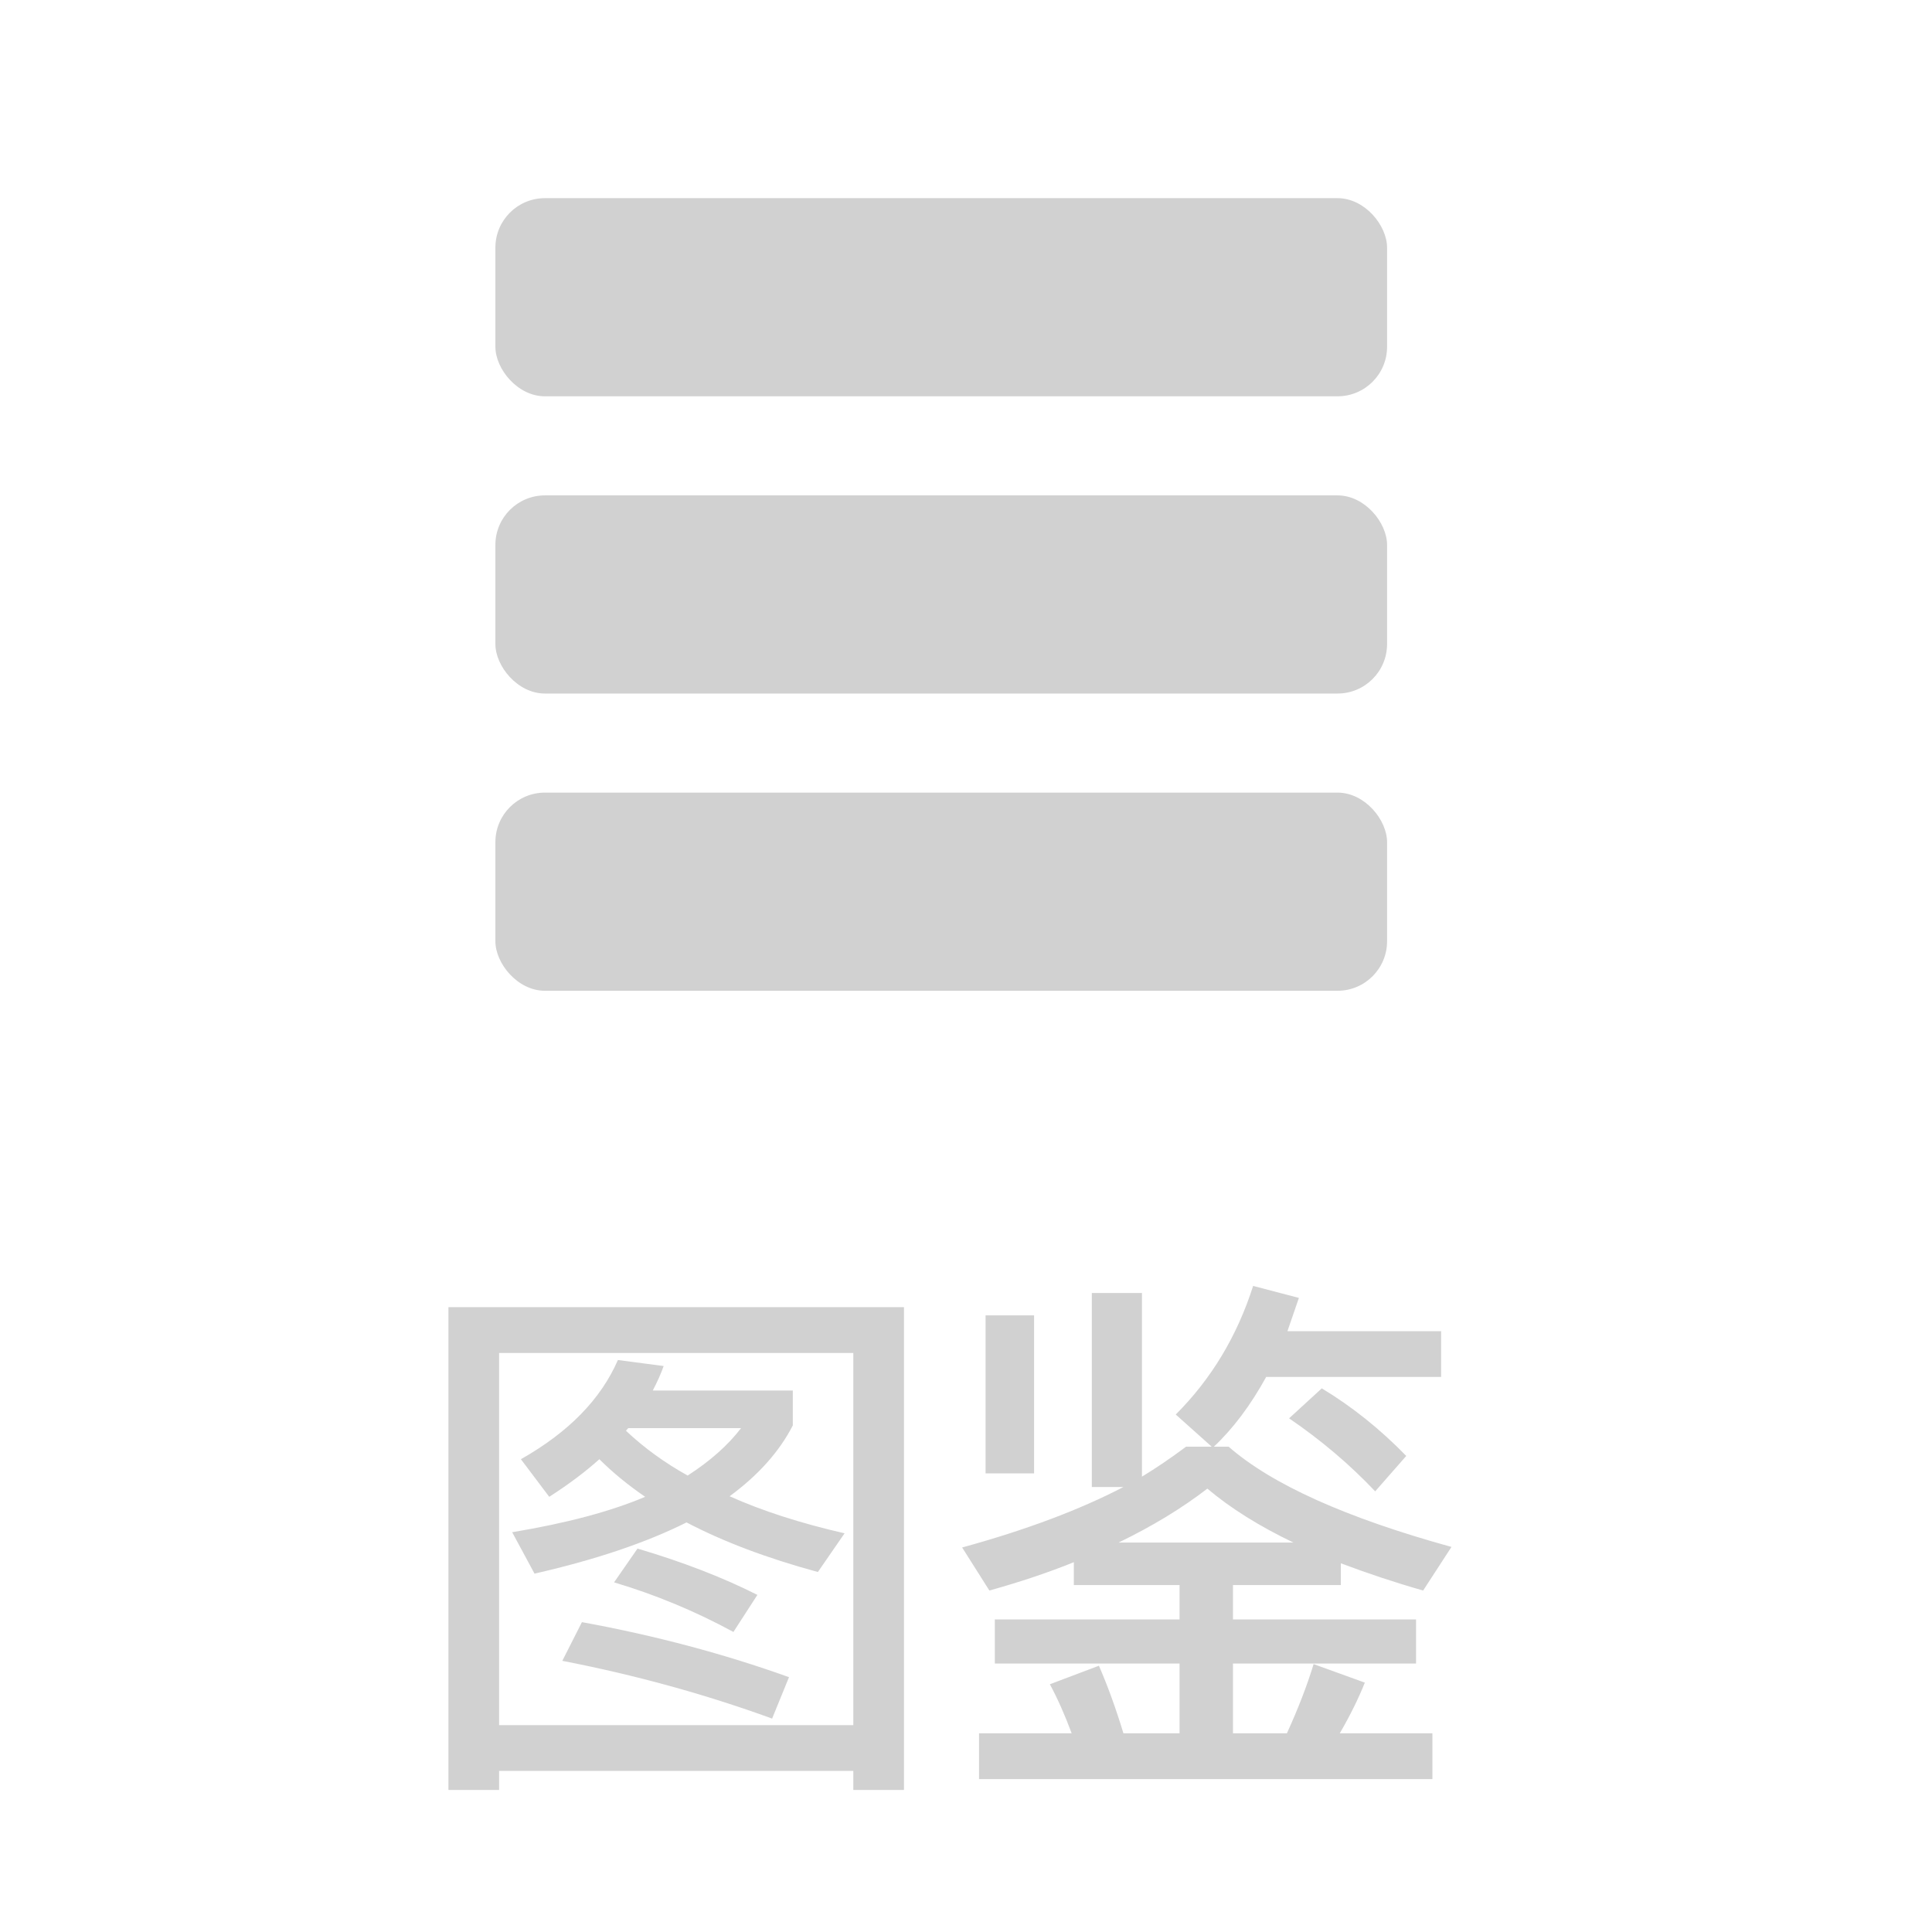 <svg width="39" height="39" viewBox="0 0 39 39" fill="none" xmlns="http://www.w3.org/2000/svg">
<rect x="10" y="4" width="18" height="4" rx="1" fill="#D1D1D1"/>
<rect x="10" y="10" width="18" height="4" rx="1" fill="#D1D1D1"/>
<rect x="10" y="16" width="18" height="4" rx="1" fill="#D1D1D1"/>
<path d="M13.397 27.575C13.346 27.722 13.272 27.887 13.177 28.07H16.004V28.774C15.733 29.302 15.307 29.779 14.728 30.204C15.381 30.497 16.154 30.747 17.049 30.952L16.51 31.733C15.483 31.454 14.6 31.121 13.859 30.732C13.038 31.143 12.015 31.487 10.79 31.766L10.339 30.93C11.439 30.747 12.334 30.508 13.023 30.215C12.671 29.973 12.363 29.72 12.099 29.456C11.813 29.713 11.476 29.966 11.087 30.215L10.515 29.456C11.476 28.913 12.128 28.246 12.473 27.454L13.397 27.575ZM13.881 29.786C14.336 29.493 14.695 29.174 14.959 28.829H12.682C12.653 28.858 12.638 28.877 12.638 28.884C13.005 29.229 13.419 29.529 13.881 29.786ZM11.747 32.745C13.228 33.016 14.622 33.387 15.927 33.856L15.586 34.692C14.237 34.201 12.825 33.812 11.351 33.526L11.747 32.745ZM12.869 31.26C13.786 31.531 14.592 31.843 15.289 32.195L14.805 32.943C14.035 32.525 13.232 32.191 12.396 31.942L12.869 31.26ZM18.248 26.387V36.133H17.225V35.748H10.075V36.133H9.052V26.387H18.248ZM10.075 34.824H17.225V27.311H10.075V34.824ZM22.04 26.101H23.052V29.808C23.331 29.639 23.628 29.438 23.943 29.203H24.46L23.734 28.554C24.453 27.835 24.973 26.97 25.296 25.958L26.22 26.2L25.989 26.871H29.091V27.795H25.56C25.245 28.367 24.893 28.836 24.504 29.203H24.801C25.674 29.966 27.173 30.64 29.3 31.227L28.728 32.107C28.163 31.946 27.61 31.762 27.067 31.557V31.997H24.889V32.69H28.585V33.581H24.889V34.989H25.978C26.205 34.49 26.385 34.025 26.517 33.592L27.551 33.966C27.419 34.296 27.25 34.637 27.045 34.989H28.915V35.913H19.763V34.989H21.633C21.494 34.615 21.347 34.285 21.193 33.999L22.183 33.625C22.359 34.028 22.524 34.483 22.678 34.989H23.811V33.581H20.082V32.69H23.811V31.997H21.677V31.535C21.171 31.74 20.603 31.931 19.972 32.107L19.422 31.238C20.705 30.886 21.791 30.479 22.678 30.017H22.04V26.101ZM19.895 26.552H20.874V29.742H19.895V26.552ZM26.682 28.026C27.291 28.393 27.859 28.847 28.387 29.39L27.76 30.105C27.247 29.562 26.667 29.071 26.022 28.631L26.682 28.026ZM26.11 31.139C25.421 30.809 24.841 30.446 24.372 30.05C23.859 30.446 23.261 30.809 22.579 31.139H26.11Z" fill="#D1D1D1"/>
</svg>
